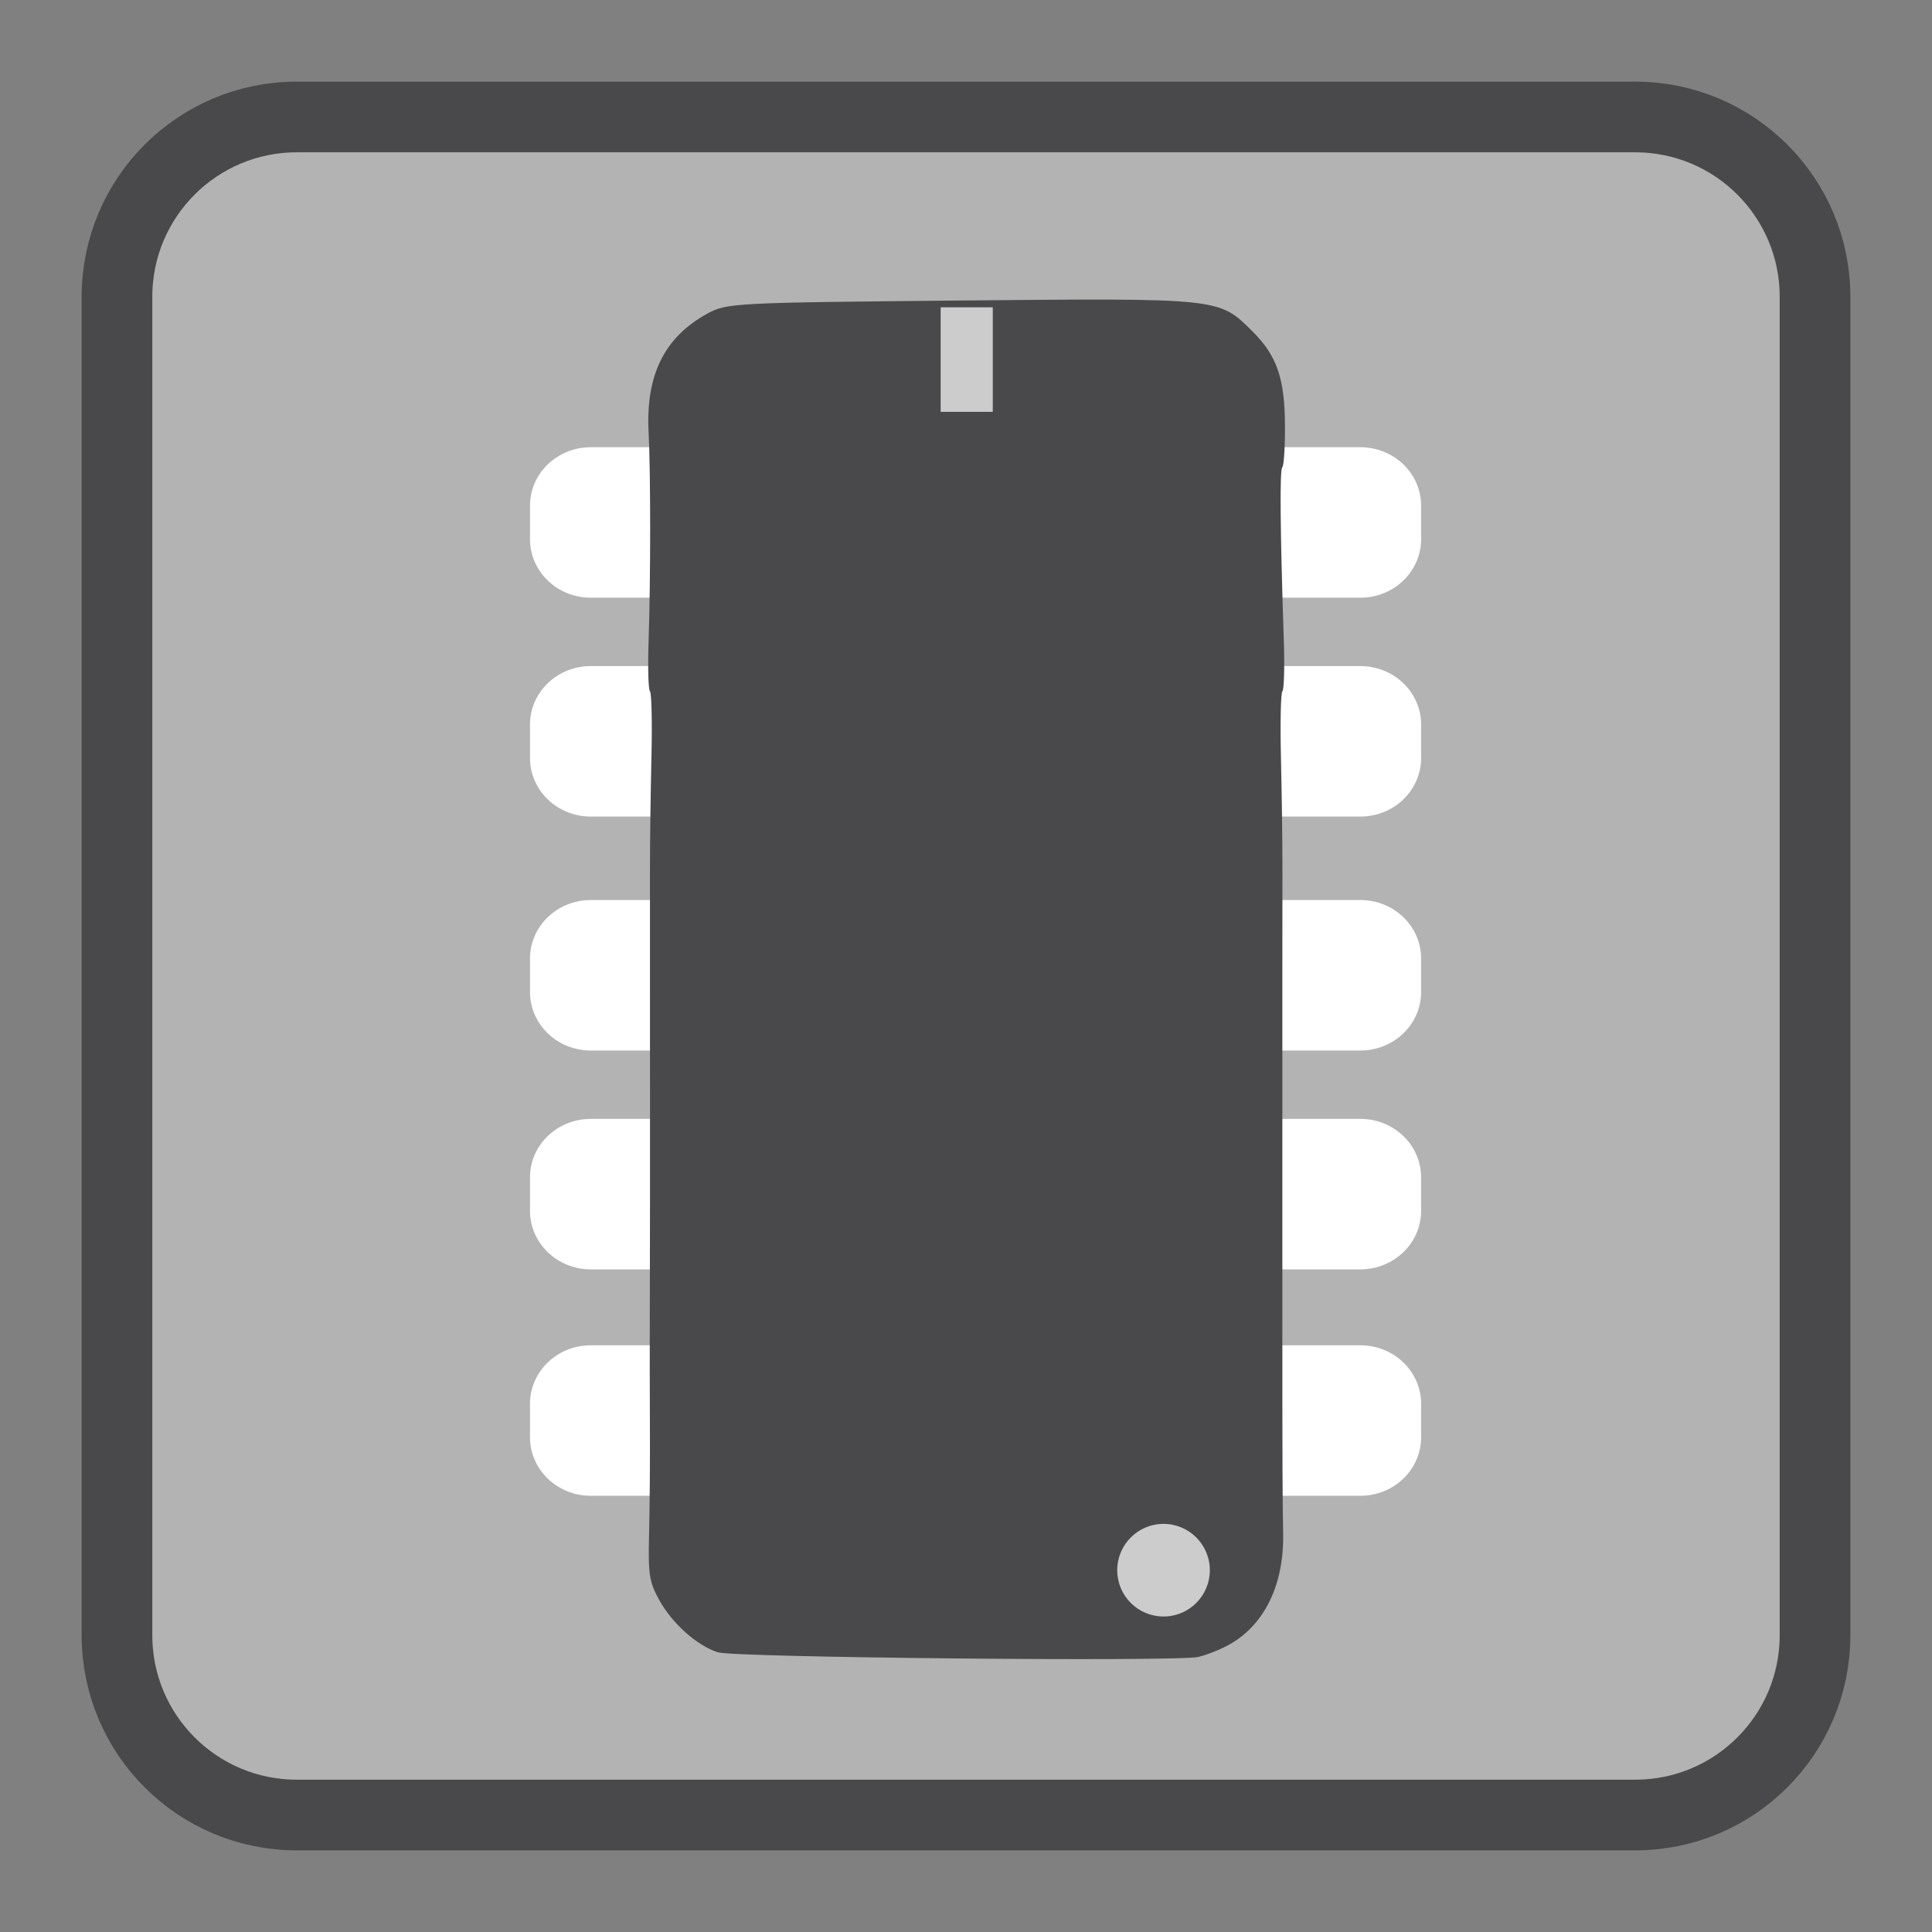 
<svg xmlns="http://www.w3.org/2000/svg" xmlns:xlink="http://www.w3.org/1999/xlink" width="256px" height="256px" viewBox="0 0 256 256" version="1.1">
<rect x="0" y="0" width="256" height="256" fill="#808080" stroke="none"/>
<g id="surface1">
<path style="fill-rule:nonzero;fill:rgb(70.196%,70.196%,70.196%);fill-opacity:1;stroke-width:18.73;stroke-linecap:butt;stroke-linejoin:miter;stroke:rgb(28.627%,28.627%,29.804%);stroke-opacity:1;stroke-miterlimit:4;" d="M -379.206 159 L -24.487 159 C 1.826 159 23.154 180.328 23.154 206.641 L 23.154 561.359 C 23.154 587.672 1.826 609 -24.487 609 L -379.206 609 C -405.518 609 -426.846 587.672 -426.846 561.359 L -426.846 206.641 C -426.846 180.328 -405.518 159 -379.206 159 Z M -379.206 159 " transform="matrix(0.5,0,0,0.5,228.923,-64)"/>
<path style=" stroke:none;fill-rule:nonzero;fill:rgb(100%,100%,100%);fill-opacity:1;" d="M 170.281 59.258 L 180.25 59.258 C 184.703 59.258 188.305 62.727 188.305 67.012 L 188.305 71.445 C 188.305 75.727 184.703 79.199 180.25 79.199 L 170.281 79.199 C 165.832 79.199 162.227 75.727 162.227 71.445 L 162.227 67.012 C 162.227 62.727 165.832 59.258 170.281 59.258 Z M 170.281 59.258 "/>
<path style=" stroke:none;fill-rule:nonzero;fill:rgb(100%,100%,100%);fill-opacity:1;" d="M 170.281 88.258 L 180.25 88.258 C 184.703 88.258 188.305 91.727 188.305 96.012 L 188.305 100.445 C 188.305 104.727 184.703 108.199 180.25 108.199 L 170.281 108.199 C 165.832 108.199 162.227 104.727 162.227 100.445 L 162.227 96.012 C 162.227 91.727 165.832 88.258 170.281 88.258 Z M 170.281 88.258 "/>
<path style=" stroke:none;fill-rule:nonzero;fill:rgb(100%,100%,100%);fill-opacity:1;" d="M 170.281 119.258 L 180.25 119.258 C 184.703 119.258 188.305 122.727 188.305 127.012 L 188.305 131.445 C 188.305 135.727 184.703 139.199 180.25 139.199 L 170.281 139.199 C 165.832 139.199 162.227 135.727 162.227 131.445 L 162.227 127.012 C 162.227 122.727 165.832 119.258 170.281 119.258 Z M 170.281 119.258 "/>
<path style=" stroke:none;fill-rule:nonzero;fill:rgb(100%,100%,100%);fill-opacity:1;" d="M 170.281 148.258 L 180.25 148.258 C 184.703 148.258 188.305 151.727 188.305 156.012 L 188.305 160.445 C 188.305 164.727 184.703 168.199 180.25 168.199 L 170.281 168.199 C 165.832 168.199 162.227 164.727 162.227 160.445 L 162.227 156.012 C 162.227 151.727 165.832 148.258 170.281 148.258 Z M 170.281 148.258 "/>
<path style=" stroke:none;fill-rule:nonzero;fill:rgb(100%,100%,100%);fill-opacity:1;" d="M 170.281 178.258 L 180.25 178.258 C 184.703 178.258 188.305 181.727 188.305 186.012 L 188.305 190.445 C 188.305 194.727 184.703 198.199 180.25 198.199 L 170.281 198.199 C 165.832 198.199 162.227 194.727 162.227 190.445 L 162.227 186.012 C 162.227 181.727 165.832 178.258 170.281 178.258 Z M 170.281 178.258 "/>
<path style=" stroke:none;fill-rule:nonzero;fill:rgb(100%,100%,100%);fill-opacity:1;" d="M 78.281 59.258 L 88.25 59.258 C 92.703 59.258 96.305 62.727 96.305 67.012 L 96.305 71.445 C 96.305 75.727 92.703 79.199 88.25 79.199 L 78.281 79.199 C 73.832 79.199 70.227 75.727 70.227 71.445 L 70.227 67.012 C 70.227 62.727 73.832 59.258 78.281 59.258 Z M 78.281 59.258 "/>
<path style=" stroke:none;fill-rule:nonzero;fill:rgb(100%,100%,100%);fill-opacity:1;" d="M 78.281 88.258 L 88.25 88.258 C 92.703 88.258 96.305 91.727 96.305 96.012 L 96.305 100.445 C 96.305 104.727 92.703 108.199 88.25 108.199 L 78.281 108.199 C 73.832 108.199 70.227 104.727 70.227 100.445 L 70.227 96.012 C 70.227 91.727 73.832 88.258 78.281 88.258 Z M 78.281 88.258 "/>
<path style=" stroke:none;fill-rule:nonzero;fill:rgb(100%,100%,100%);fill-opacity:1;" d="M 78.281 119.258 L 88.25 119.258 C 92.703 119.258 96.305 122.727 96.305 127.012 L 96.305 131.445 C 96.305 135.727 92.703 139.199 88.25 139.199 L 78.281 139.199 C 73.832 139.199 70.227 135.727 70.227 131.445 L 70.227 127.012 C 70.227 122.727 73.832 119.258 78.281 119.258 Z M 78.281 119.258 "/>
<path style=" stroke:none;fill-rule:nonzero;fill:rgb(100%,100%,100%);fill-opacity:1;" d="M 78.281 148.258 L 88.25 148.258 C 92.703 148.258 96.305 151.727 96.305 156.012 L 96.305 160.445 C 96.305 164.727 92.703 168.199 88.25 168.199 L 78.281 168.199 C 73.832 168.199 70.227 164.727 70.227 160.445 L 70.227 156.012 C 70.227 151.727 73.832 148.258 78.281 148.258 Z M 78.281 148.258 "/>
<path style=" stroke:none;fill-rule:nonzero;fill:rgb(100%,100%,100%);fill-opacity:1;" d="M 78.281 178.258 L 88.25 178.258 C 92.703 178.258 96.305 181.727 96.305 186.012 L 96.305 190.445 C 96.305 194.727 92.703 198.199 88.25 198.199 L 78.281 198.199 C 73.832 198.199 70.227 194.727 70.227 190.445 L 70.227 186.012 C 70.227 181.727 73.832 178.258 78.281 178.258 Z M 78.281 178.258 "/>
<path style=" stroke:none;fill-rule:nonzero;fill:rgb(28.627%,28.627%,29.804%);fill-opacity:1;" d="M 162.898 217.91 C 161.766 218.547 159.914 219.285 158.789 219.551 C 156.027 220.203 97.289 219.641 95.109 218.938 C 92.348 218.051 89.051 215.102 87.34 211.992 C 86.016 209.578 85.875 208.648 86.008 203.117 C 86.094 199.719 86.141 193.297 86.117 188.852 C 86.09 184.398 86.086 177.926 86.102 174.457 C 86.117 170.992 86.129 164.336 86.129 159.668 C 86.129 155 86.129 148.32 86.129 144.82 C 86.129 141.32 86.129 134.598 86.125 129.883 C 86.125 125.168 86.125 118.445 86.125 114.945 C 86.125 111.445 86.211 104.852 86.32 100.289 C 86.426 95.727 86.336 91.82 86.125 91.602 C 85.906 91.391 85.828 88.43 85.941 85.035 C 86.219 76.82 86.219 62.637 85.945 57.289 C 85.547 49.711 88.023 44.691 93.703 41.57 C 96.297 40.145 97.07 40.105 127.336 39.82 C 161.844 39.5 161.504 39.465 165.98 43.93 C 169.207 47.148 170.238 50.152 170.266 56.438 C 170.281 59.242 170.121 61.711 169.91 61.922 C 169.555 62.273 169.625 69.992 170.117 85.043 C 170.227 88.438 170.141 91.391 169.922 91.605 C 169.707 91.82 169.621 95.805 169.734 100.461 C 169.844 105.109 169.93 111.586 169.93 114.848 C 169.922 118.109 169.918 124.754 169.918 129.617 C 169.918 134.477 169.918 141.156 169.918 144.465 C 169.918 147.773 169.918 154.453 169.918 159.312 C 169.918 164.176 169.918 170.859 169.918 174.164 C 169.918 193.922 169.938 199.176 170.023 203.105 C 170.172 209.906 167.594 215.273 162.898 217.91 Z M 162.898 217.91 "/>
<path style=" stroke:none;fill-rule:nonzero;fill:rgb(80%,80%,80%);fill-opacity:1;" d="M 160.309 208.062 C 160.309 211.449 157.562 214.195 154.172 214.195 C 150.785 214.195 148.039 211.449 148.039 208.062 C 148.039 204.672 150.785 201.922 154.172 201.922 C 157.562 201.922 160.309 204.672 160.309 208.062 Z M 160.309 208.062 "/>
<path style=" stroke:none;fill-rule:nonzero;fill:rgb(80%,80%,80%);fill-opacity:1;" d="M 124.641 40.719 L 131.547 40.719 L 131.547 54.57 L 124.641 54.57 Z M 124.641 40.719 "/>
</g>
</svg>
